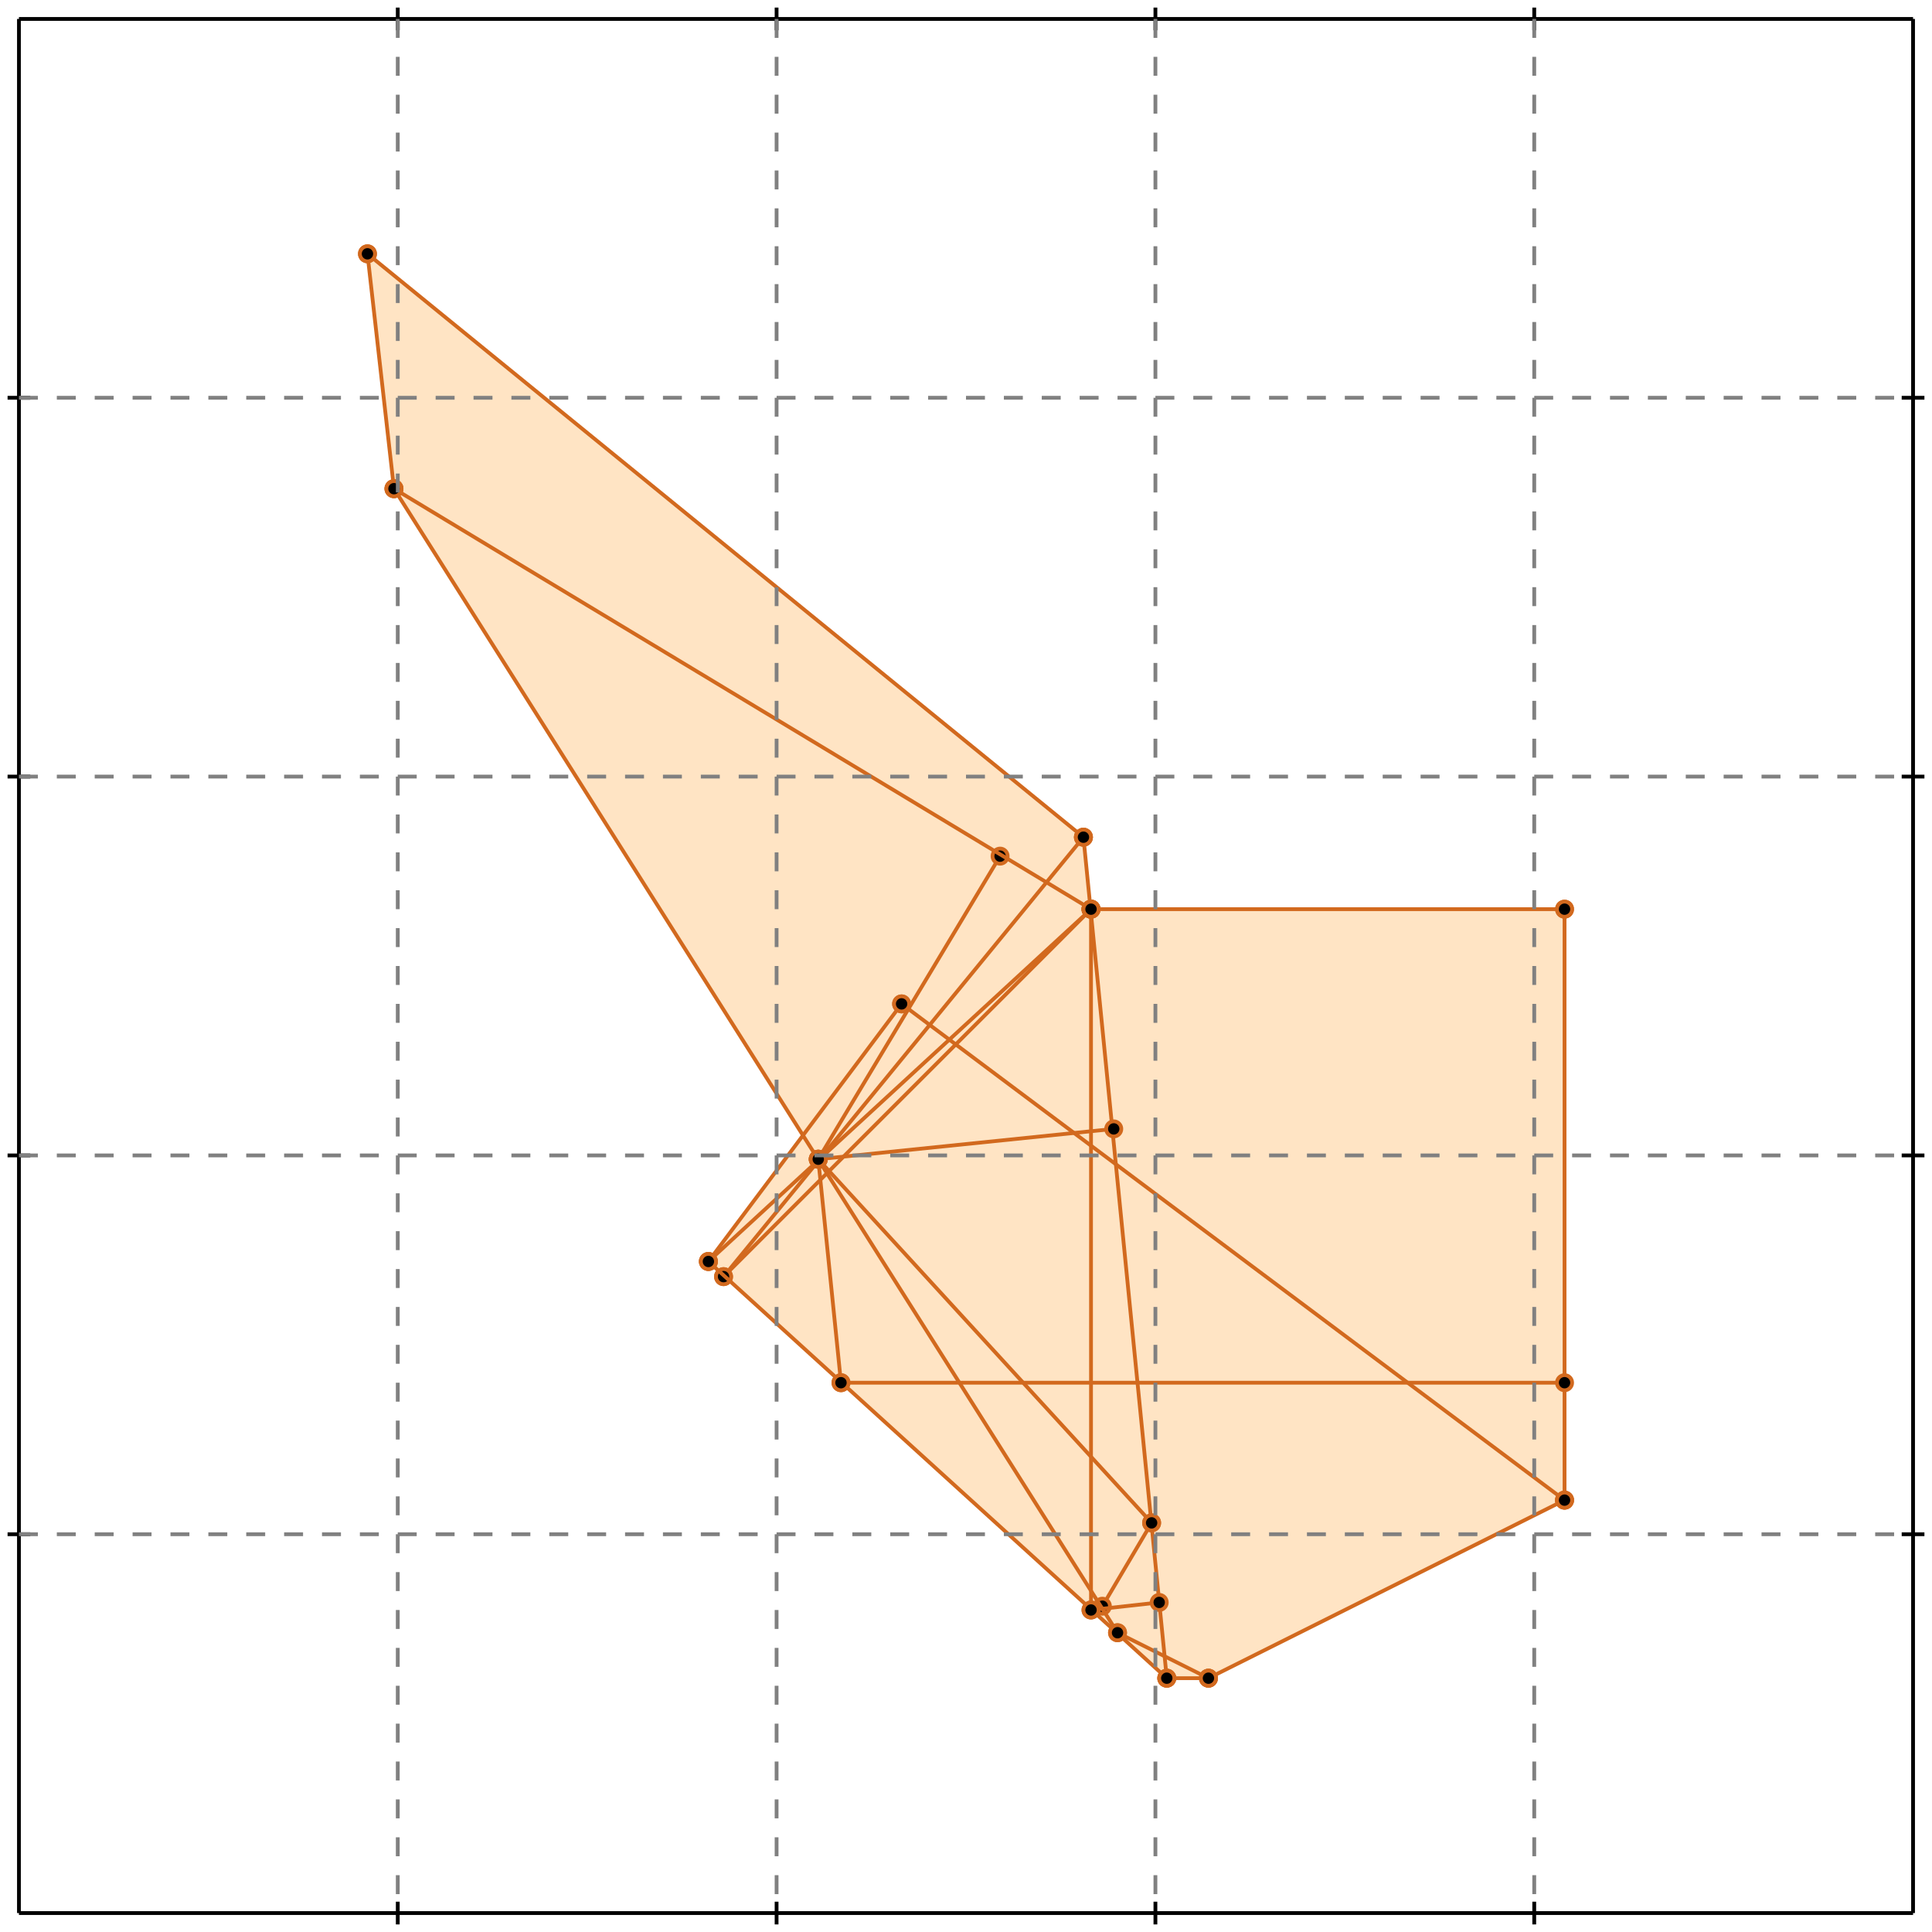 <?xml version="1.0" standalone="no"?>
<!DOCTYPE svg PUBLIC "-//W3C//DTD SVG 1.1//EN" 
  "http://www.w3.org/Graphics/SVG/1.1/DTD/svg11.dtd">
<svg width="510" height="510" version="1.1" id="toplevel"
    xmlns="http://www.w3.org/2000/svg"
    xmlns:xlink="http://www.w3.org/1999/xlink">
  <polygon points="308,443 319,443 413,396 413,240 288,240 286,221 97,67 104,129 212,300 187,333"
           fill="bisque"/>
  <g stroke="chocolate" stroke-width="1">
    <line x1="104" y1="129" x2="97" y2="67"/>
    <circle cx="104" cy="129" r="2"/>
    <circle cx="97" cy="67" r="2"/>
  </g>
  <g stroke="chocolate" stroke-width="1">
    <line x1="288" y1="425" x2="288" y2="240"/>
    <circle cx="288" cy="425" r="2"/>
    <circle cx="288" cy="240" r="2"/>
  </g>
  <g stroke="chocolate" stroke-width="1">
    <line x1="413" y1="396" x2="413" y2="240"/>
    <circle cx="413" cy="396" r="2"/>
    <circle cx="413" cy="240" r="2"/>
  </g>
  <g stroke="chocolate" stroke-width="1">
    <line x1="222" y1="365" x2="216" y2="306"/>
    <circle cx="222" cy="365" r="2"/>
    <circle cx="216" cy="306" r="2"/>
  </g>
  <g stroke="chocolate" stroke-width="1">
    <line x1="308" y1="443" x2="286" y2="221"/>
    <circle cx="308" cy="443" r="2"/>
    <circle cx="286" cy="221" r="2"/>
  </g>
  <g stroke="chocolate" stroke-width="1">
    <line x1="291" y1="424" x2="304" y2="402"/>
    <circle cx="291" cy="424" r="2"/>
    <circle cx="304" cy="402" r="2"/>
  </g>
  <g stroke="chocolate" stroke-width="1">
    <line x1="216" y1="306" x2="264" y2="226"/>
    <circle cx="216" cy="306" r="2"/>
    <circle cx="264" cy="226" r="2"/>
  </g>
  <g stroke="chocolate" stroke-width="1">
    <line x1="295" y1="431" x2="104" y2="129"/>
    <circle cx="295" cy="431" r="2"/>
    <circle cx="104" cy="129" r="2"/>
  </g>
  <g stroke="chocolate" stroke-width="1">
    <line x1="187" y1="333" x2="238" y2="265"/>
    <circle cx="187" cy="333" r="2"/>
    <circle cx="238" cy="265" r="2"/>
  </g>
  <g stroke="chocolate" stroke-width="1">
    <line x1="191" y1="337" x2="286" y2="221"/>
    <circle cx="191" cy="337" r="2"/>
    <circle cx="286" cy="221" r="2"/>
  </g>
  <g stroke="chocolate" stroke-width="1">
    <line x1="191" y1="337" x2="288" y2="240"/>
    <circle cx="191" cy="337" r="2"/>
    <circle cx="288" cy="240" r="2"/>
  </g>
  <g stroke="chocolate" stroke-width="1">
    <line x1="304" y1="402" x2="216" y2="306"/>
    <circle cx="304" cy="402" r="2"/>
    <circle cx="216" cy="306" r="2"/>
  </g>
  <g stroke="chocolate" stroke-width="1">
    <line x1="187" y1="333" x2="288" y2="240"/>
    <circle cx="187" cy="333" r="2"/>
    <circle cx="288" cy="240" r="2"/>
  </g>
  <g stroke="chocolate" stroke-width="1">
    <line x1="308" y1="443" x2="187" y2="333"/>
    <circle cx="308" cy="443" r="2"/>
    <circle cx="187" cy="333" r="2"/>
  </g>
  <g stroke="chocolate" stroke-width="1">
    <line x1="319" y1="443" x2="413" y2="396"/>
    <circle cx="319" cy="443" r="2"/>
    <circle cx="413" cy="396" r="2"/>
  </g>
  <g stroke="chocolate" stroke-width="1">
    <line x1="319" y1="443" x2="295" y2="431"/>
    <circle cx="319" cy="443" r="2"/>
    <circle cx="295" cy="431" r="2"/>
  </g>
  <g stroke="chocolate" stroke-width="1">
    <line x1="413" y1="396" x2="238" y2="265"/>
    <circle cx="413" cy="396" r="2"/>
    <circle cx="238" cy="265" r="2"/>
  </g>
  <g stroke="chocolate" stroke-width="1">
    <line x1="286" y1="221" x2="97" y2="67"/>
    <circle cx="286" cy="221" r="2"/>
    <circle cx="97" cy="67" r="2"/>
  </g>
  <g stroke="chocolate" stroke-width="1">
    <line x1="308" y1="443" x2="319" y2="443"/>
    <circle cx="308" cy="443" r="2"/>
    <circle cx="319" cy="443" r="2"/>
  </g>
  <g stroke="chocolate" stroke-width="1">
    <line x1="288" y1="425" x2="306" y2="423"/>
    <circle cx="288" cy="425" r="2"/>
    <circle cx="306" cy="423" r="2"/>
  </g>
  <g stroke="chocolate" stroke-width="1">
    <line x1="288" y1="240" x2="104" y2="129"/>
    <circle cx="288" cy="240" r="2"/>
    <circle cx="104" cy="129" r="2"/>
  </g>
  <g stroke="chocolate" stroke-width="1">
    <line x1="222" y1="365" x2="413" y2="365"/>
    <circle cx="222" cy="365" r="2"/>
    <circle cx="413" cy="365" r="2"/>
  </g>
  <g stroke="chocolate" stroke-width="1">
    <line x1="216" y1="306" x2="294" y2="298"/>
    <circle cx="216" cy="306" r="2"/>
    <circle cx="294" cy="298" r="2"/>
  </g>
  <g stroke="chocolate" stroke-width="1">
    <line x1="288" y1="240" x2="413" y2="240"/>
    <circle cx="288" cy="240" r="2"/>
    <circle cx="413" cy="240" r="2"/>
  </g>
  <g stroke="black" stroke-width="1">
    <line x1="5" y1="5" x2="505" y2="5"/>
    <line x1="5" y1="5" x2="5" y2="505"/>
    <line x1="505" y1="505" x2="5" y2="505"/>
    <line x1="505" y1="505" x2="505" y2="5"/>
    <line x1="105" y1="2" x2="105" y2="8"/>
    <line x1="2" y1="105" x2="8" y2="105"/>
    <line x1="105" y1="502" x2="105" y2="508"/>
    <line x1="502" y1="105" x2="508" y2="105"/>
    <line x1="205" y1="2" x2="205" y2="8"/>
    <line x1="2" y1="205" x2="8" y2="205"/>
    <line x1="205" y1="502" x2="205" y2="508"/>
    <line x1="502" y1="205" x2="508" y2="205"/>
    <line x1="305" y1="2" x2="305" y2="8"/>
    <line x1="2" y1="305" x2="8" y2="305"/>
    <line x1="305" y1="502" x2="305" y2="508"/>
    <line x1="502" y1="305" x2="508" y2="305"/>
    <line x1="405" y1="2" x2="405" y2="8"/>
    <line x1="2" y1="405" x2="8" y2="405"/>
    <line x1="405" y1="502" x2="405" y2="508"/>
    <line x1="502" y1="405" x2="508" y2="405"/>
  </g>
  <g stroke="gray" stroke-width="1" stroke-dasharray="5,5">
    <line x1="105" y1="5" x2="105" y2="505"/>
    <line x1="5" y1="105" x2="505" y2="105"/>
    <line x1="205" y1="5" x2="205" y2="505"/>
    <line x1="5" y1="205" x2="505" y2="205"/>
    <line x1="305" y1="5" x2="305" y2="505"/>
    <line x1="5" y1="305" x2="505" y2="305"/>
    <line x1="405" y1="5" x2="405" y2="505"/>
    <line x1="5" y1="405" x2="505" y2="405"/>
  </g>
</svg>
